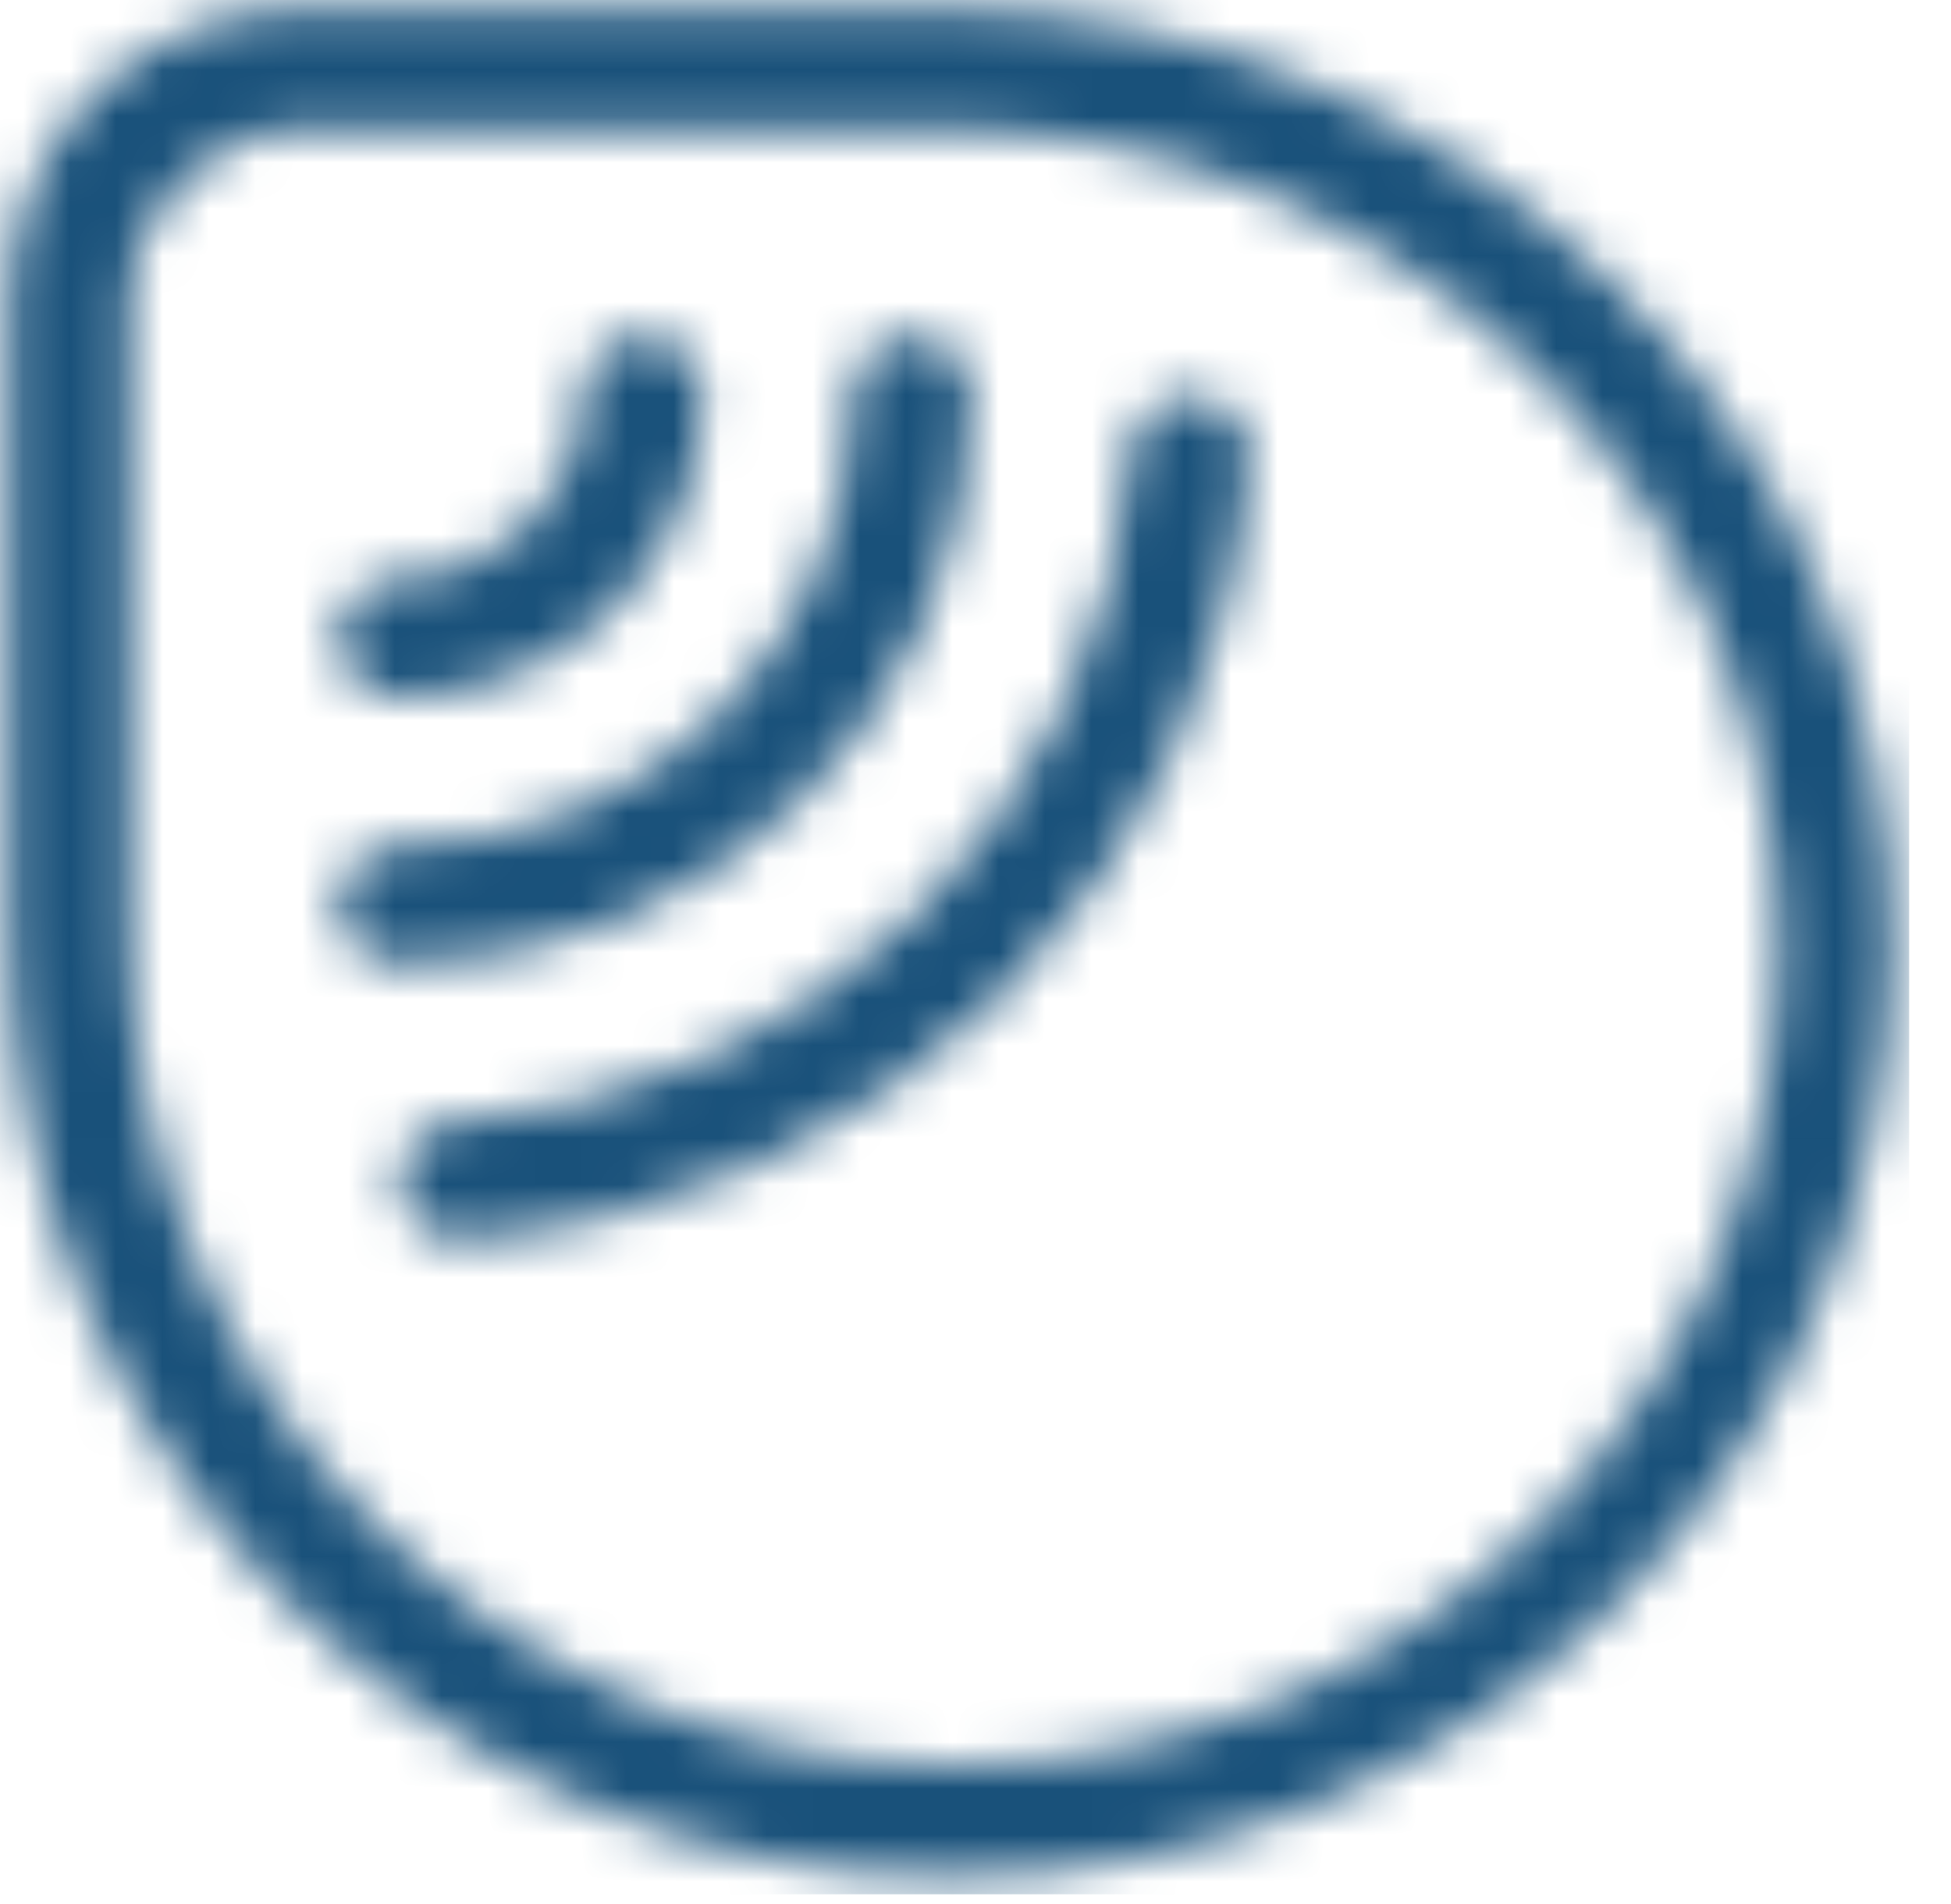 <svg width="42" height="41" viewBox="0 0 42 41" fill="none" xmlns="http://www.w3.org/2000/svg">
<mask id="mask0" mask-type="alpha" maskUnits="userSpaceOnUse" x="0" y="0" width="41" height="41">
<path fill-rule="evenodd" clip-rule="evenodd" d="M6.561 2.781C4.489 2.781 2.802 4.454 2.802 6.51V20.11C2.802 29.944 10.736 37.97 20.488 38.002H20.55C25.292 38.002 29.745 36.172 33.099 32.844C36.467 29.502 38.313 25.058 38.296 20.331C38.264 10.654 30.176 2.781 20.267 2.781H6.561ZM20.457 40.412H20.387C9.248 40.376 0.187 31.227 0.187 20.018V6.446C0.187 2.994 3.017 0.185 6.496 0.185H20.174C31.468 0.185 40.688 9.177 40.725 20.23C40.743 25.629 38.635 30.704 34.789 34.521C30.959 38.322 25.872 40.412 20.457 40.412ZM9.873 26.694C9.206 26.694 8.643 26.181 8.596 25.512C8.547 24.812 9.079 24.205 9.785 24.156C17.544 23.619 23.802 17.408 24.343 9.71C24.391 9.009 25.01 8.482 25.709 8.53C26.415 8.579 26.947 9.186 26.898 9.886C26.269 18.842 18.989 26.066 9.963 26.691C9.933 26.693 9.903 26.694 9.873 26.694ZM8.571 20.762C7.861 20.762 7.286 20.191 7.286 19.486C7.286 18.782 7.861 18.211 8.571 18.211C13.964 18.211 18.352 13.857 18.352 8.506C18.352 7.801 18.927 7.23 19.637 7.23C20.347 7.23 20.923 7.801 20.923 8.506C20.923 15.264 15.382 20.762 8.571 20.762ZM8.578 15.016C7.864 15.016 7.286 14.441 7.286 13.733C7.286 13.025 7.864 12.451 8.578 12.451C10.767 12.451 12.547 10.684 12.547 8.512C12.547 7.804 13.126 7.23 13.84 7.23C14.553 7.23 15.132 7.804 15.132 8.512C15.132 12.098 12.191 15.016 8.578 15.016Z" fill="white"/>
</mask>
<g mask="url(#mask0)">
<rect width="41.099" height="40.783" fill="#19517A"/>
</g>
</svg>
